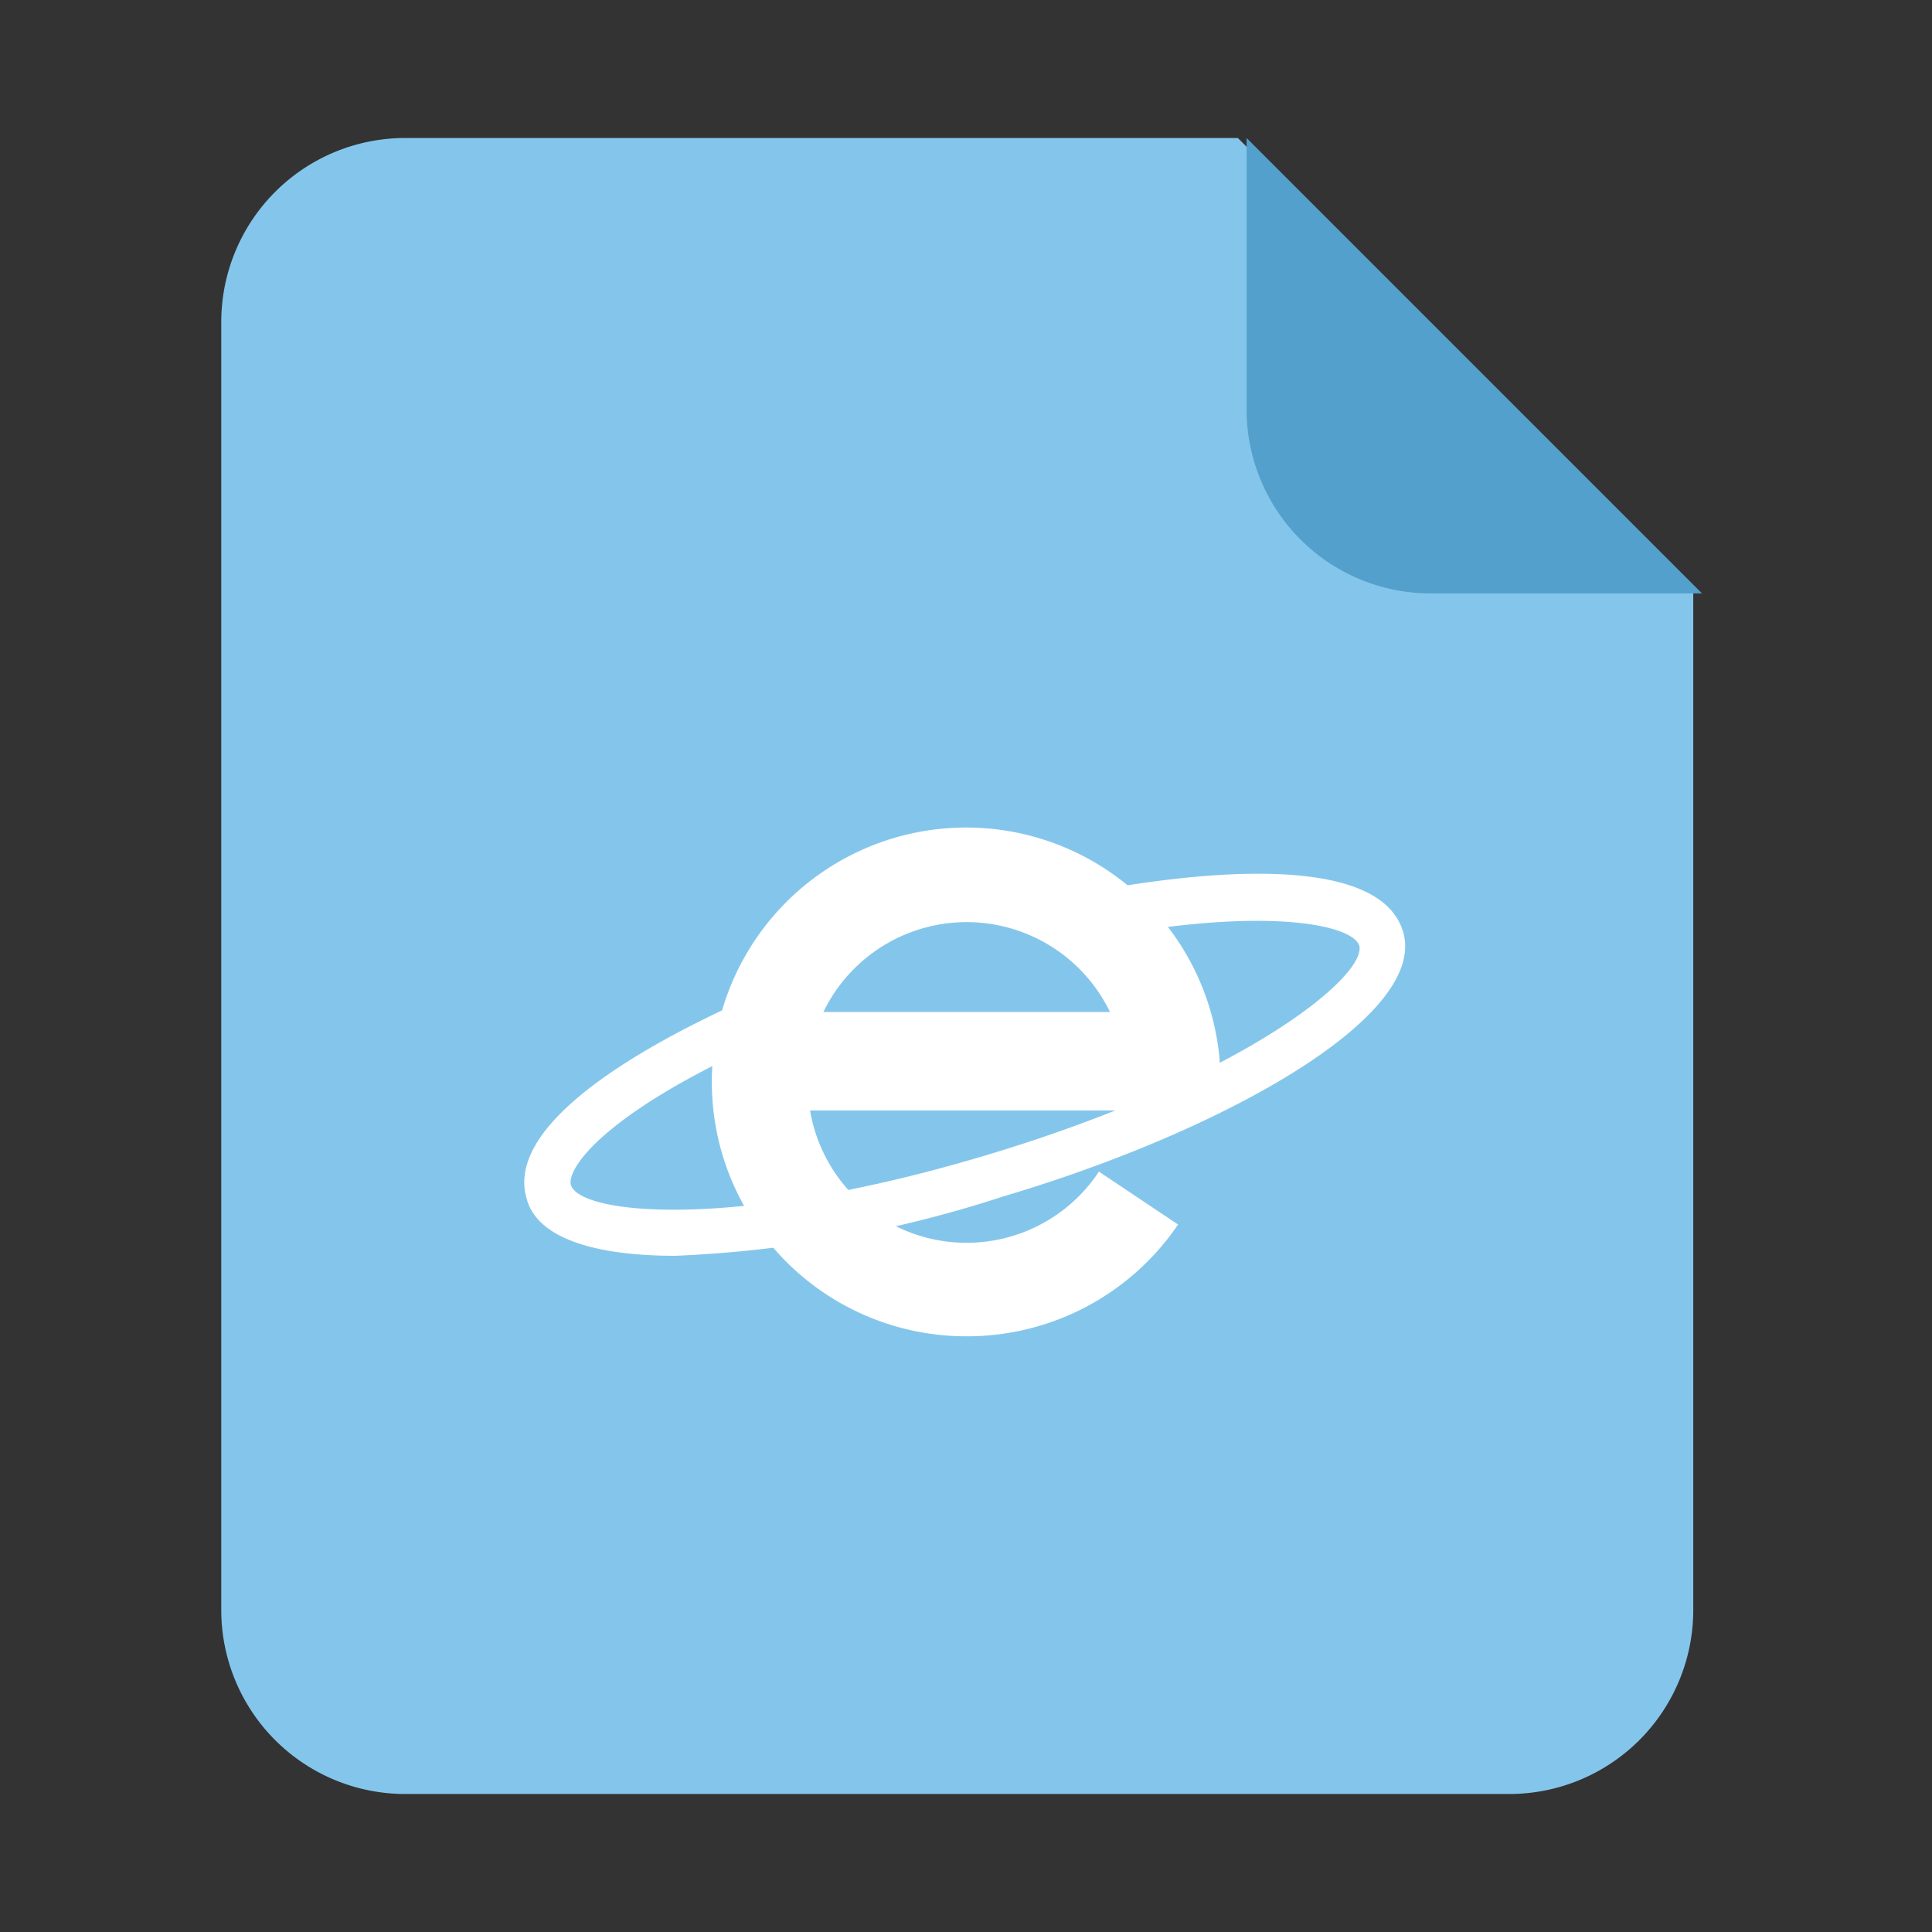 <?xml version="1.0" standalone="no"?><!DOCTYPE svg PUBLIC "-//W3C//DTD SVG 1.1//EN" "http://www.w3.org/Graphics/SVG/1.1/DTD/svg11.dtd"><svg class="icon" width="200px" height="200.00px" viewBox="0 0 1024 1024" version="1.1" xmlns="http://www.w3.org/2000/svg"><rect x="0" y="0" width="1024" height="1024" fill="#333333" stroke="none"/><path d="M897.463 314.514V853.333a97.524 97.524 0 0 1-97.524 97.524h-585.143a97.524 97.524 0 0 1-97.524-97.524V170.667a97.524 97.524 0 0 1 97.524-97.524h441.295z" fill="#84C6EB" /><path d="M660.724 216.99V73.143l241.371 241.371h-143.848a97.524 97.524 0 0 1-97.524-97.524z" fill="#53A0CC" /><path d="M512 708.267A134.827 134.827 0 1 1 646.339 560.762a24.381 24.381 0 0 1-6.583 19.505 24.381 24.381 0 0 1-18.53 8.29h-191.878a84.114 84.114 0 0 0 153.112 32.427l41.935 28.038A135.07 135.07 0 0 1 512 708.267zM436.419 536.381h151.893a84.358 84.358 0 0 0-151.893 0z" fill="#FFFFFF" /><path d="M357.912 665.6c-41.935 0-73.143-9.021-78.75-30.232-13.897-46.324 88.747-94.598 133.608-113.128l9.265 22.43c-96.305 39.985-121.905 73.143-119.467 83.383 4.876 15.848 87.771 24.381 222.842-16.579s198.949-94.354 195.048-110.202c-3.657-11.459-50.469-20.968-139.703-3.901l-4.632-24.381c45.836-8.777 153.844-24.381 167.497 20.724S647.558 599.771 532.48 633.905a646.095 646.095 0 0 1-174.568 31.695z" fill="#FFFFFF" /></svg>